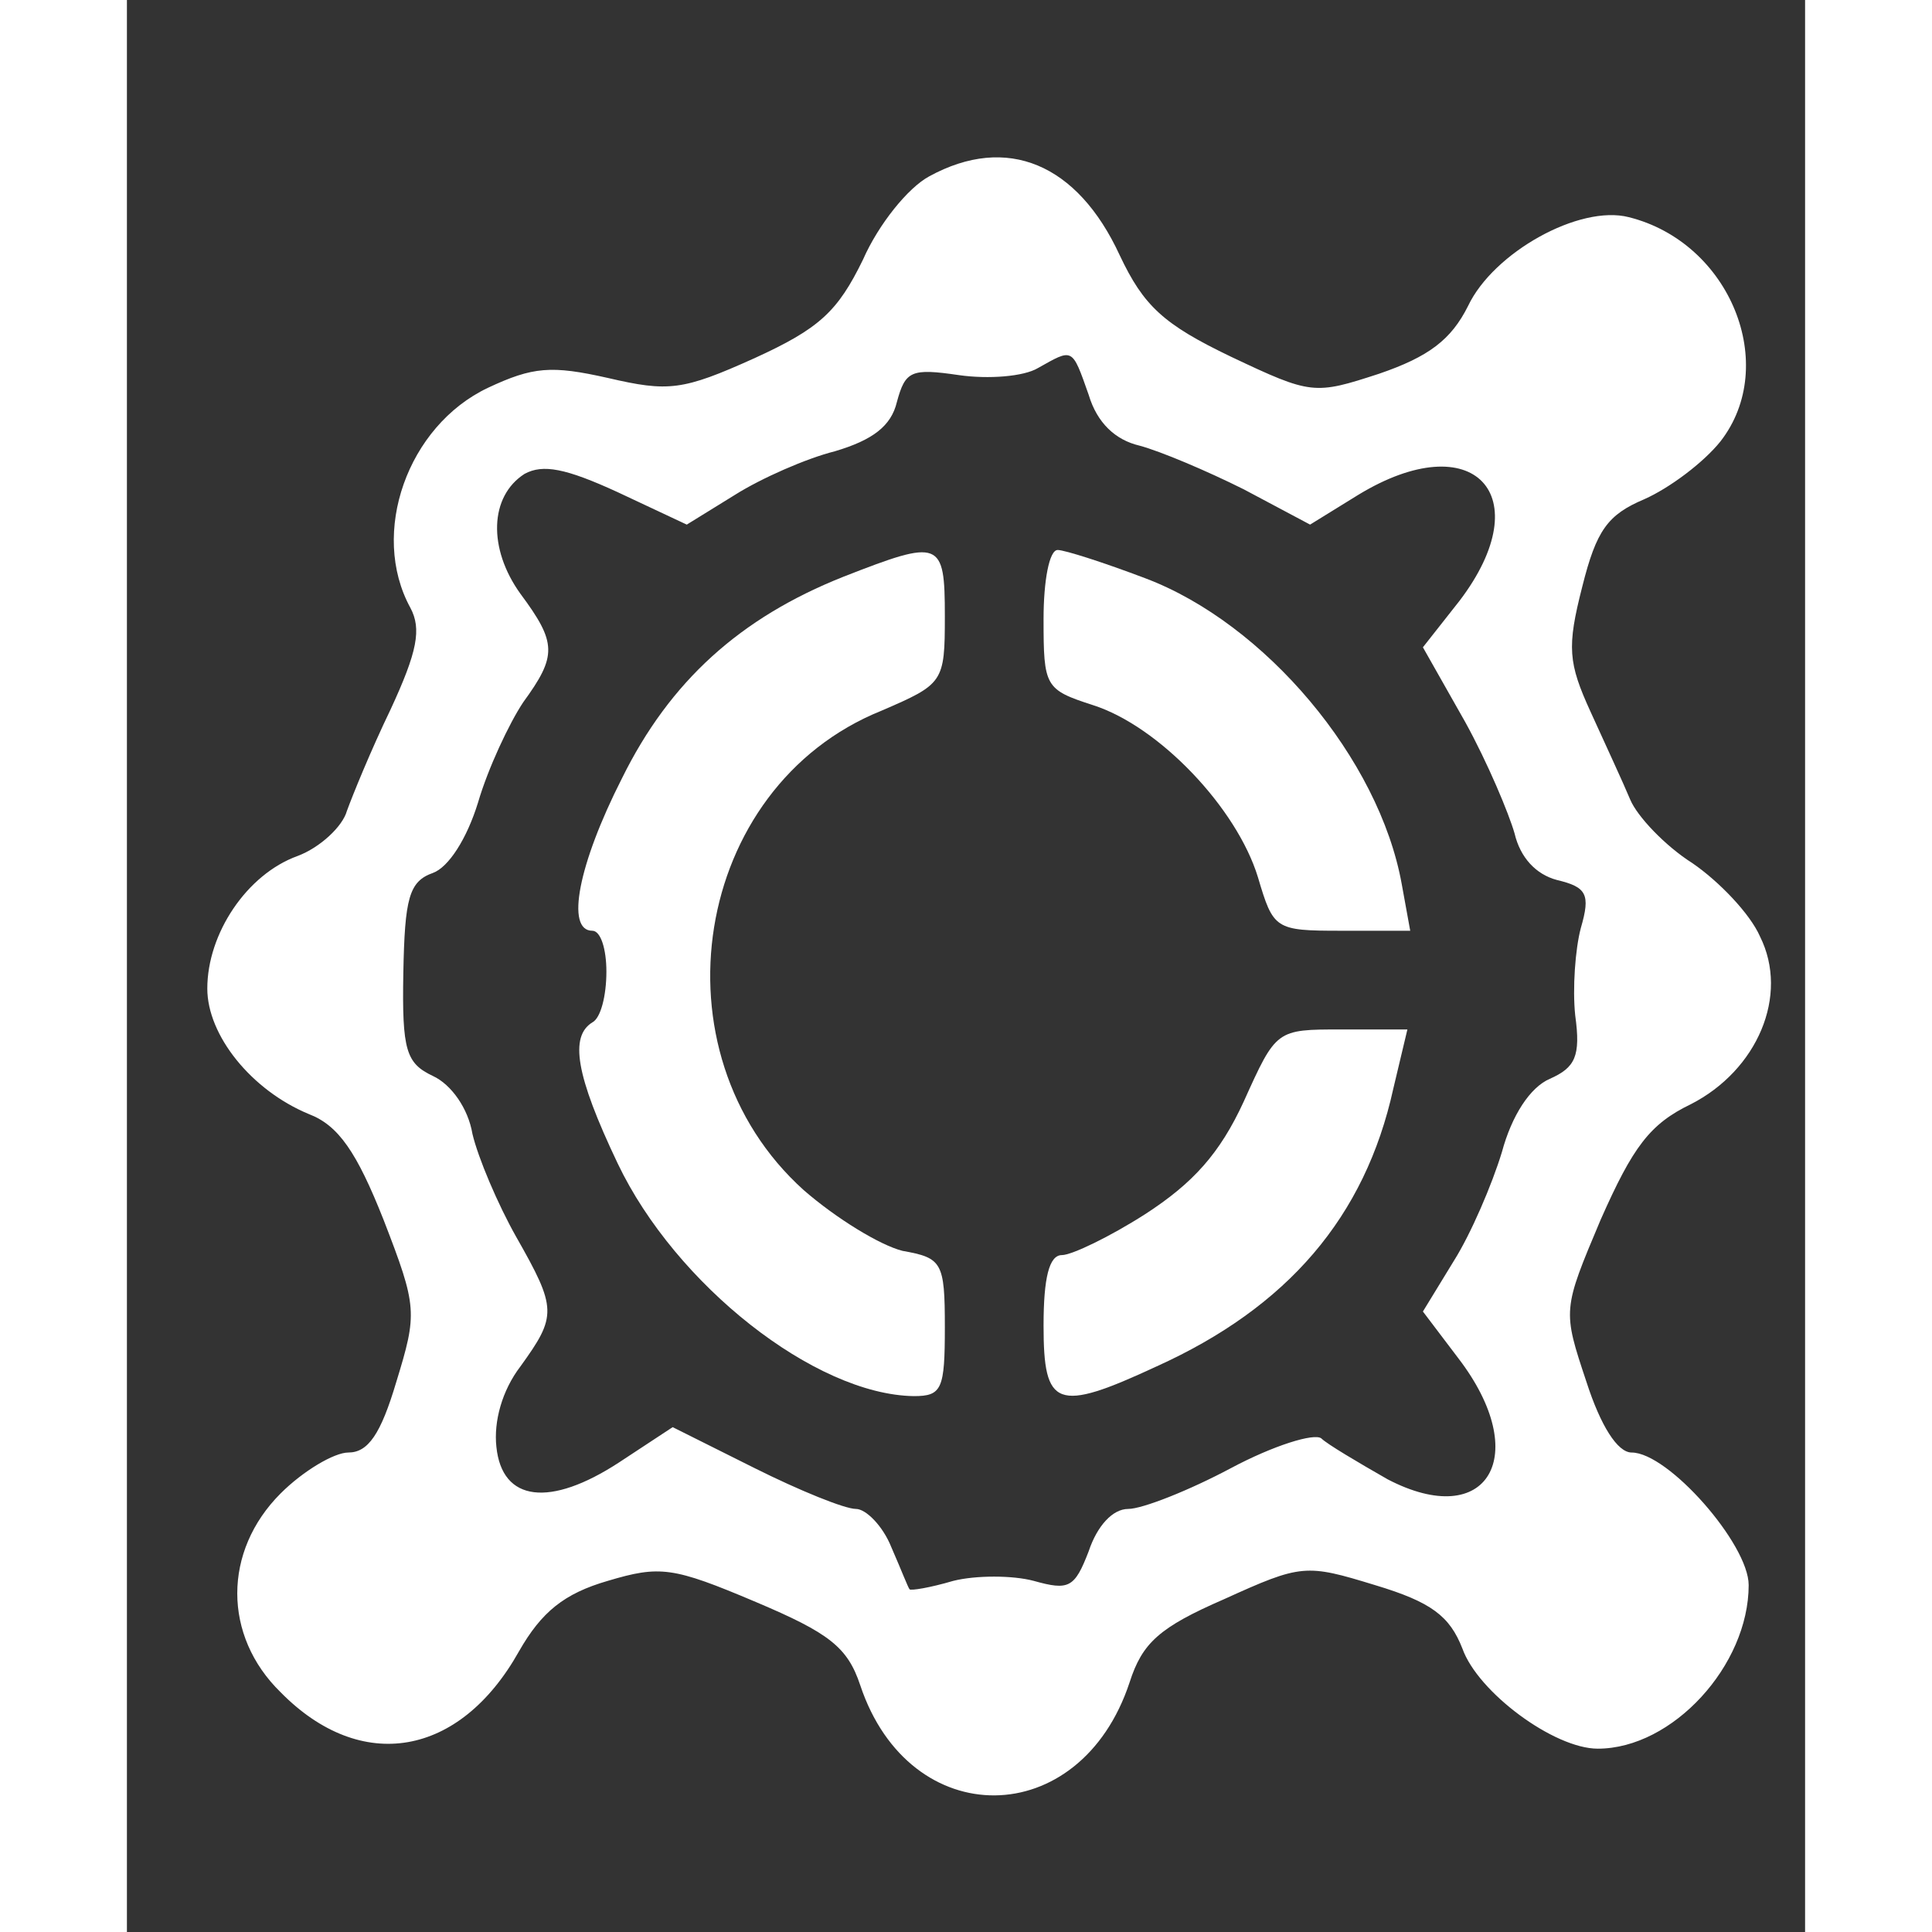 <?xml version="1.0" standalone="no"?>
<!DOCTYPE svg PUBLIC "-//W3C//DTD SVG 20010904//EN"
 "http://www.w3.org/TR/2001/REC-SVG-20010904/DTD/svg10.dtd">
<svg version="1.0" xmlns="http://www.w3.org/2000/svg"
 width="25pt" height="25pt" viewBox="0 0 119 137"
 preserveAspectRatio="xMidYMid meet">
<rect x="0" y="0" width="119" height="137" fill="#333333" stroke="none"/>
<g transform="translate(0,137) scale(0.1,-0.1)"
fill="white" stroke="none">
<path d="M569 1245 c-15 -8 -36 -34 -47 -59 -18 -37 -31 -49 -77 -70 -51 -23
-61 -24 -104 -14 -40 9 -53 8 -85 -7 -57 -27 -84 -103 -55 -156 8 -15 5 -31
-14 -72 -14 -29 -27 -61 -31 -72 -3 -11 -19 -26 -35 -32 -36 -13 -64 -55 -64
-94 0 -33 31 -72 72 -89 21 -8 34 -27 53 -75 24 -62 24 -66 9 -115 -11 -37
-20 -50 -34 -50 -10 0 -32 -13 -48 -29 -41 -41 -41 -101 0 -141 57 -58 127
-46 169 29 16 28 32 41 63 50 37 11 46 10 105 -15 52 -22 65 -32 74 -59 35
-105 156 -104 191 2 9 28 21 39 67 59 55 25 58 25 107 10 40 -12 53 -22 62
-45 11 -31 65 -71 96 -71 53 0 107 59 107 116 0 29 -57 94 -83 94 -10 0 -22
19 -32 50 -17 51 -17 51 10 115 23 52 35 68 64 82 47 24 70 77 49 119 -7 16
-29 39 -48 52 -19 12 -39 33 -44 45 -5 12 -18 40 -28 62 -16 35 -17 46 -6 89
10 40 18 51 44 62 18 8 42 26 54 41 42 54 7 141 -65 159 -35 9 -96 -25 -114
-63 -12 -24 -28 -36 -63 -48 -46 -15 -48 -15 -105 12 -48 23 -62 36 -79 72
-30 65 -80 86 -135 56z m113 -155 c6 -20 19 -32 36 -36 15 -4 48 -18 74 -31
l47 -25 34 21 c82 50 129 0 72 -75 l-26 -33 30 -53 c16 -29 31 -65 35 -79 4
-17 15 -29 30 -33 21 -5 24 -10 17 -34 -4 -15 -6 -43 -4 -62 4 -29 0 -37 -18
-45 -14 -6 -27 -26 -34 -52 -7 -23 -22 -58 -34 -77 l-22 -36 25 -33 c53 -69
21 -123 -50 -86 -21 12 -43 25 -47 29 -5 4 -34 -5 -64 -21 -30 -16 -63 -29
-73 -29 -11 0 -22 -12 -28 -30 -10 -26 -14 -28 -39 -21 -15 4 -41 4 -57 0 -17
-5 -30 -7 -31 -6 -1 1 -6 14 -13 30 -6 15 -18 27 -25 27 -8 0 -40 13 -72 29
l-58 29 -38 -25 c-49 -32 -83 -28 -87 11 -2 18 4 40 17 57 26 36 26 41 -3 92
-13 23 -27 56 -31 73 -3 18 -15 35 -28 41 -19 9 -22 18 -21 73 1 53 4 65 21
71 11 4 24 24 32 50 7 24 22 56 32 71 24 33 24 42 -2 77 -23 32 -22 69 3 85
13 7 29 4 66 -13 l49 -23 34 21 c19 12 51 26 71 31 27 8 40 18 44 35 6 22 10
24 44 19 21 -3 46 -1 56 5 25 14 24 15 36 -19z"/>
<path d="M508 961 c-73 -29 -123 -74 -157 -143 -31 -61 -40 -108 -21 -108 6 0
10 -13 10 -29 0 -17 -4 -33 -10 -36 -16 -10 -12 -37 18 -100 41 -86 140 -164
210 -165 20 0 22 5 22 49 0 46 -2 49 -30 54 -16 4 -47 23 -70 43 -109 98 -79
286 55 340 44 19 45 20 45 67 0 54 -3 55 -72 28z"/>
<path d="M650 931 c0 -48 1 -50 35 -61 47 -15 102 -73 117 -122 11 -37 12 -38
59 -38 l49 0 -6 33 c-16 89 -97 185 -182 217 -29 11 -57 20 -62 20 -6 0 -10
-22 -10 -49z"/>
<path d="M792 589 c-17 -37 -36 -58 -70 -80 -25 -16 -52 -29 -59 -29 -9 0 -13
-16 -13 -50 0 -58 9 -62 80 -29 93 42 148 106 168 197 l10 42 -47 0 c-46 0
-46 0 -69 -51z"/>
</g>
</svg>